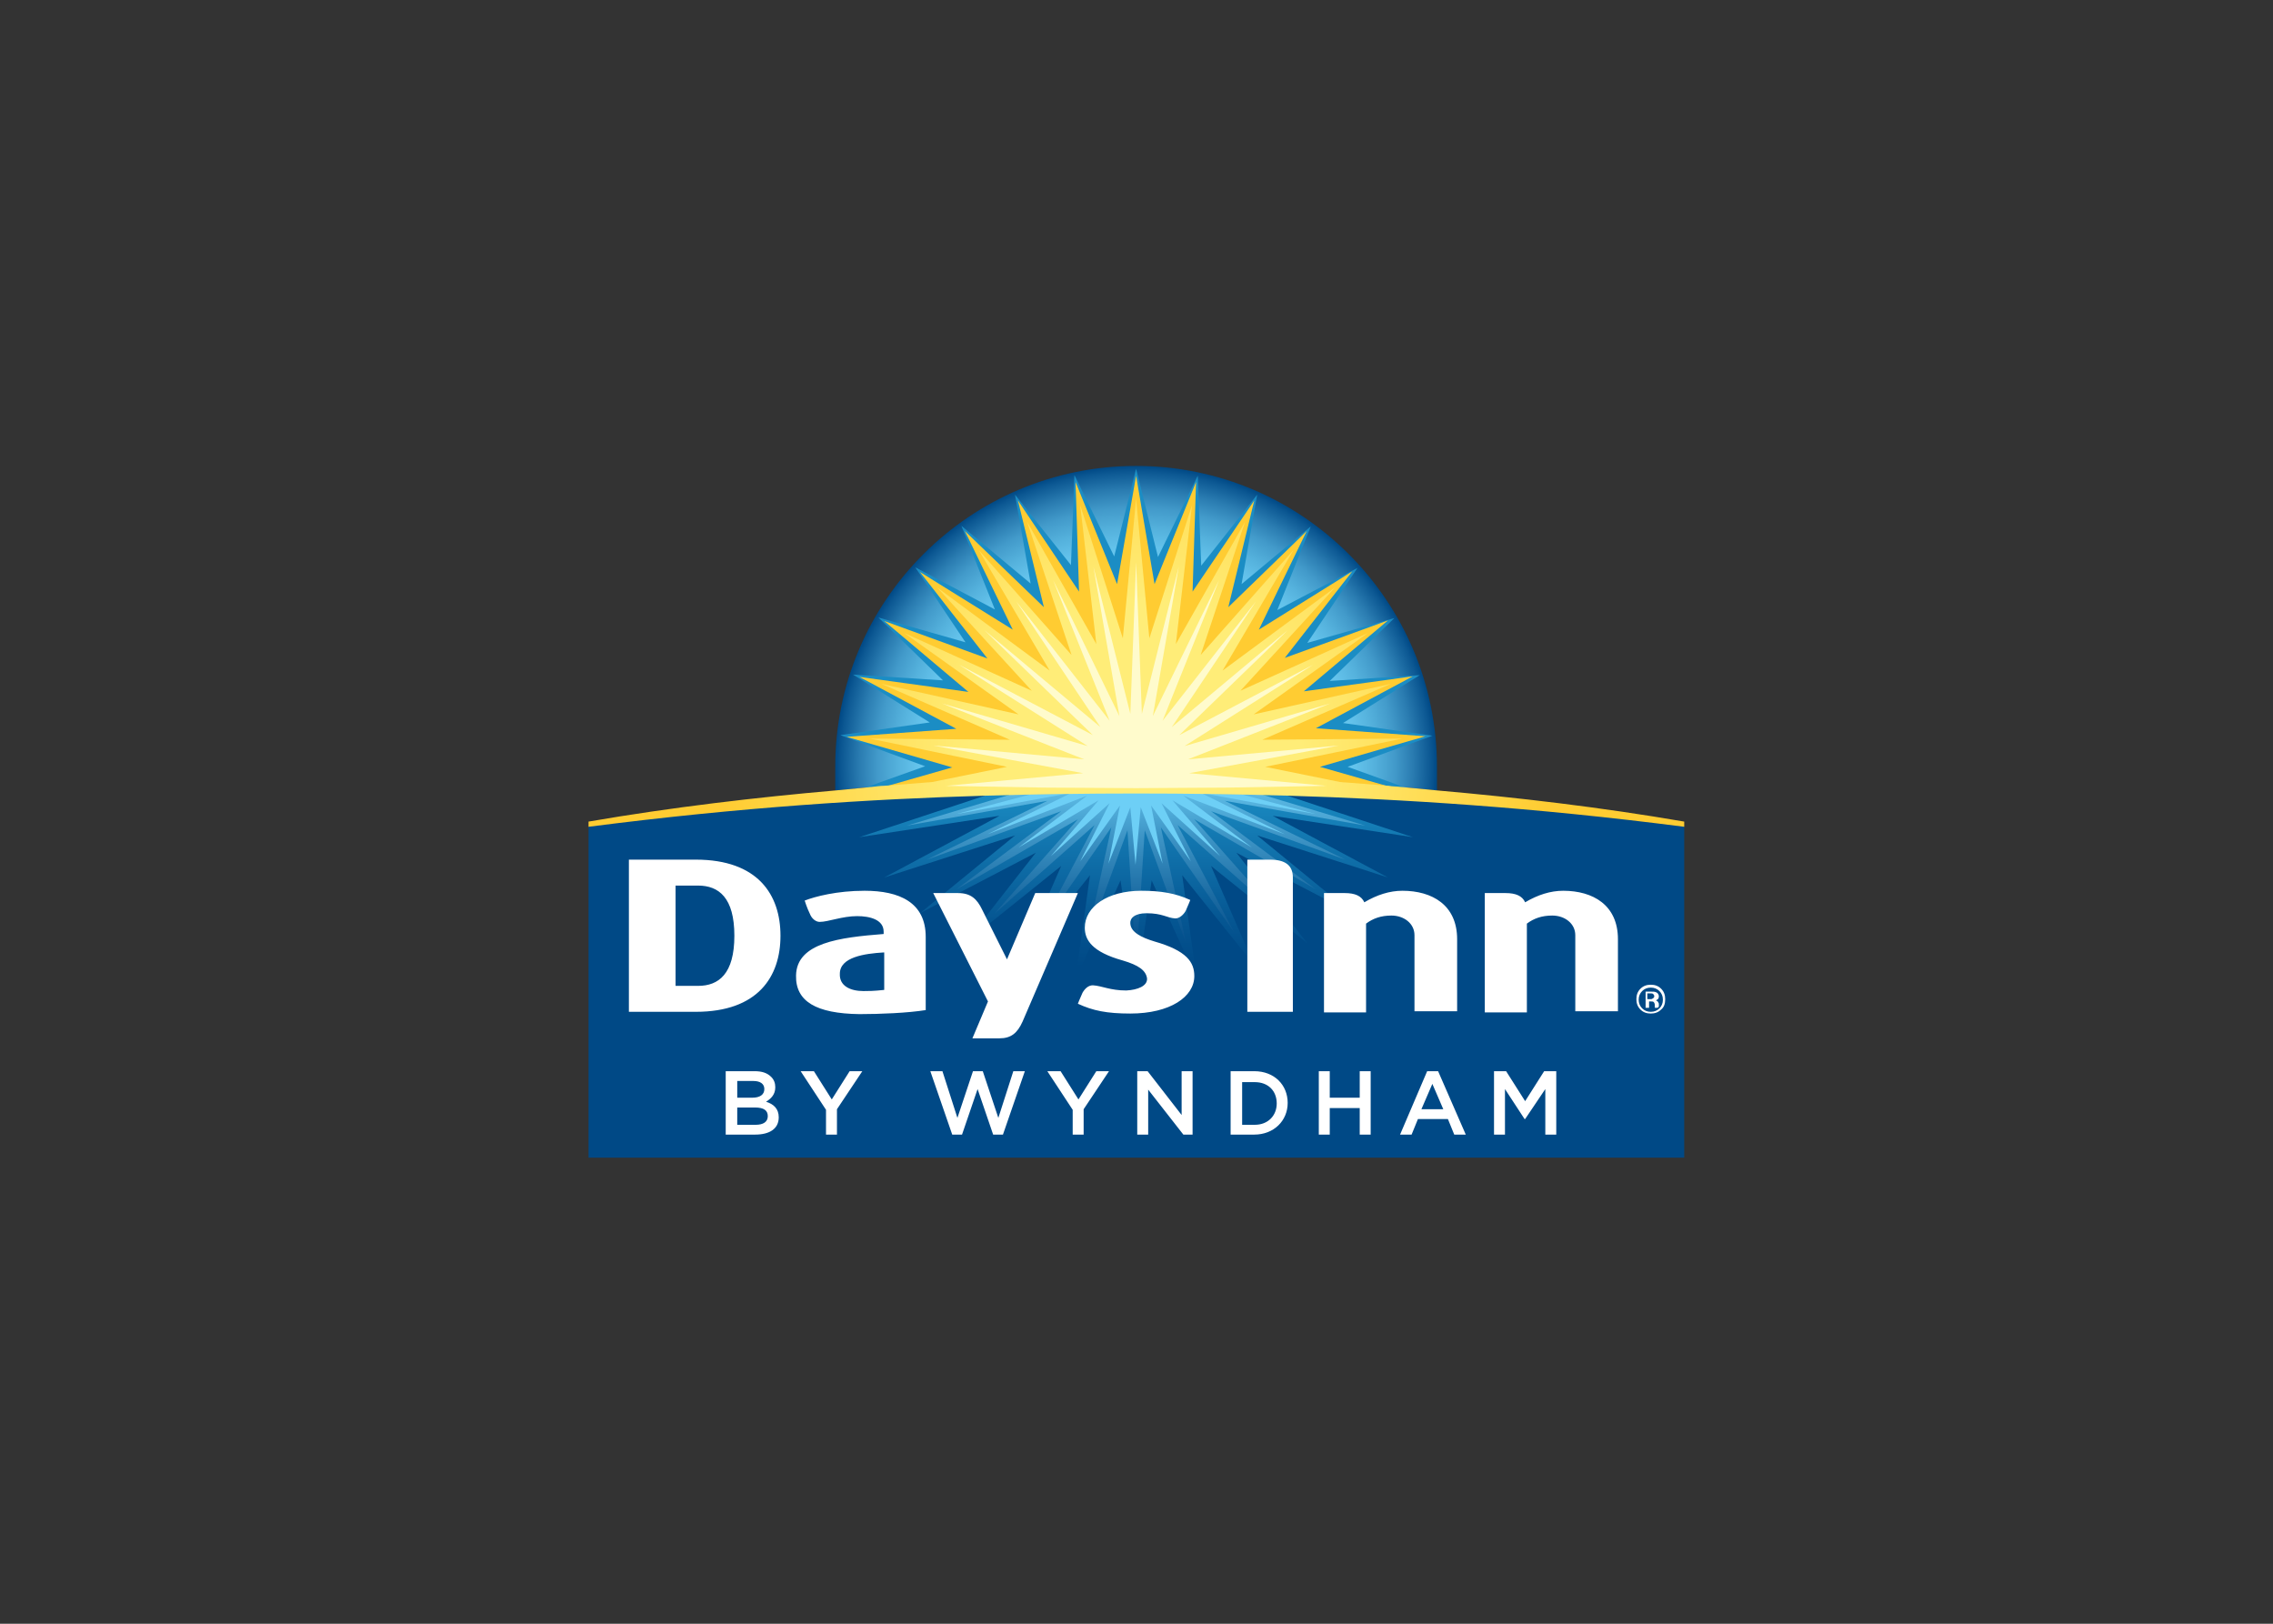 <svg clip-rule="evenodd" fill-rule="evenodd" stroke-linejoin="round" stroke-miterlimit="1.414" viewBox="0 0 560 400" xmlns="http://www.w3.org/2000/svg" xmlns:xlink="http://www.w3.org/1999/xlink"><rect x="0" y="0" width="560" height="400" fill="#333333" stroke="none"/><linearGradient id="a" gradientTransform="matrix(0 38.264 -38.264 0 95.002 52.377)" gradientUnits="userSpaceOnUse" x1="0" x2="1" y1="0" y2="0"><stop offset="0" stop-color="#1b8dc4"/><stop offset=".1" stop-color="#1b8dc4"/><stop offset=".31" stop-color="#1378b1"/><stop offset=".69" stop-color="#055692"/><stop offset=".9" stop-color="#004986"/><stop offset="1" stop-color="#004986"/></linearGradient><linearGradient id="b" gradientTransform="matrix(0 34.108 -34.108 0 95.002 52.577)" gradientUnits="userSpaceOnUse" x1="0" x2="1" y1="0" y2="0"><stop offset="0" stop-color="#6dcff6"/><stop offset=".01" stop-color="#6ccef5"/><stop offset=".34" stop-color="#3e95c6"/><stop offset=".64" stop-color="#1c6ca3"/><stop offset=".86" stop-color="#08528e"/><stop offset="1" stop-color="#004986"/></linearGradient><radialGradient id="c" cx="95" cy="52.163" gradientUnits="userSpaceOnUse" r="52.163"><stop offset="0" stop-color="#6dcff6"/><stop offset=".55" stop-color="#6dcff6"/><stop offset=".65" stop-color="#6accf3"/><stop offset=".73" stop-color="#63c2eb"/><stop offset=".79" stop-color="#55b2dd"/><stop offset=".86" stop-color="#429aca"/><stop offset=".92" stop-color="#2a7cb1"/><stop offset=".98" stop-color="#0c5893"/><stop offset="1" stop-color="#004986"/></radialGradient><linearGradient id="d"><stop offset="0" stop-color="#ffed78"/><stop offset=".3" stop-color="#ffed78"/><stop offset=".75" stop-color="#ffcc32"/><stop offset="1" stop-color="#ffcc32"/></linearGradient><radialGradient id="e" cx="0" cy="0" gradientTransform="matrix(-95.567 0 0 95.567 95 52.164)" gradientUnits="userSpaceOnUse" r="1" xlink:href="#d"/><radialGradient id="f" cx="0" cy="0" gradientTransform="matrix(-95.562 0 0 -95.562 94.997 52.163)" gradientUnits="userSpaceOnUse" r="1" xlink:href="#d"/><g fill-rule="nonzero" transform="matrix(1.42 0 0 1.42 145 114.782)"><path d="m68.9 57.1c17.4-.5 34.9-.5 52.3 0 20.1.6 42.4 2.1 68.8 5.4l.1.1v57.4h-190.1v-57.4l.1-.1c26.4-3.4 48.7-4.9 68.8-5.4z" fill="#004986"/><path d="m70.9 56.5-23.9 7.9 24.3-3.7-20 10.7 22.7-7.3-16.5 13.5 20.1-10.5-12.3 15.7 16.7-13.4-7.5 17.2 12.5-15.6-2.5 18 7.8-17.1 2.7 18.5 2.7-18.5 7.8 17.1-2.5-18 12.5 15.6-7.5-17.2 16.7 13.4-12.3-15.7 20.1 10.5-16.5-13.5 22.7 7.3-20-10.7 24.3 3.7-23.9-7.9z" fill="url(#a)"/><path d="m74.9 56.5-19.7 5.9 24.4-4.3-20.9 10.2 23.3-8.4-18.1 13.5 21-12.1-14.5 16.4 17.4-15.4-9.8 18.6 12.7-18.2-4.4 20.2 7.2-19.7 1.5 23.5 1.5-23.5 7.2 19.7-4.4-20.2 12.7 18.2-9.8-18.6 17.4 15.4-14.5-16.4 21 12.1-18.1-13.5 23.3 8.4-20.9-10.2 24.4 4.3-19.7-5.9z" fill="url(#b)"/><path d="m69.2 63.9 14.4-7.1c3.9 0 7.7-.1 11.4-.1 3.8 0 7.6 0 11.4.1l14.4 7.1-17.6-6.7 11.9 9-13.8-8.2 8.3 9.7-10.2-9.2 5.1 10.1-6.9-9.7 2 10.1-3.8-9.8-.9 10-.9-10-3.8 9.8 2-10.1-6.9 9.7 5.1-10.1-10.2 9.2 8.3-9.7-13.9 8.2 11.9-9zm44.2-6.9c-2.1 0-4.1-.1-6.1-.1l18.9 3.5zm-30.7-.1c-2 0-4.1.1-6.1.1l-12.8 3.4z" fill="#6dcff6"/><path d="m142 55.8c2.1.2 3.2.3 5.2.5v-4.1c0-28.8-23.4-52.2-52.2-52.2s-52.2 23.4-52.2 52.2v4.1c2-.2 3-.3 5.2-.5z" fill="url(#c)"/><path d="m138.8 55.6c.5 0 1.4.1 2.1.2.4 0 .8.1 1.1.1l-10.3-3.7 14.7-5.4-15.5-2.2 13.3-8.3-15.6 1 11.2-10.9-15.1 4.3 8.7-13-13.9 7.3 5.8-14.5-12 10 2.7-15.5-9.7 12.3-.6-15.6-6.9 14.1-3.8-15.3-3.8 15.2-6.9-14.1-.6 15.6-9.7-12.2 2.7 15.4-12-10 5.8 14.5-13.8-7.3 8.7 13-15.1-4.3 11.2 10.9-15.6-1 13.3 8.3-15.5 2.2 14.7 5.4-10.4 3.7c.3 0 .7-.1 1.1-.1.8-.1 1.7-.1 2.1-.2h87.6z" fill="#1b8dc4"/><path d="m138.8 55.6-11.9-3.4 18.3-5.3-19-1.4 16.8-9-18.9 2.6 14.6-12.3-17.9 6.5 11.7-15-16.2 10.1 8.3-17.1-13.6 13.2 4.5-18.5-10.7 15.8.6-19-7.2 17.7-3.2-18.8-3.3 18.8-7.2-17.7.6 19-10.6-15.8 4.5 18.5-13.7-13.2 8.3 17.1-16.1-10 11.7 15-17.9-6.5 14.6 12.3-18.9-2.6 16.8 9-19 1.4 18.3 5.3-11.9 3.4c2.6-.3 85-.3 87.6-.1z" fill="#ffcc32"/><path d="m0 62.6c26.4-3.4 48.8-4.8 68.9-5.4 17.4-.5 34.9-.5 52.3 0 20.1.6 42.5 2 68.9 5.4v-.9c-14.5-2.5-29.1-4.2-42.8-5.4-2-.2-3-.3-5.2-.5-.3 0-.7-.1-1.1-.1-.8-.1-1.7-.1-2.1-.2-2.5-.2-5.1-.4-7.6-.6h-72.5c-2.5.2-5.1.4-7.6.6-.5 0-1.4.1-2.1.2-.4 0-.8.1-1.1.1-2.1.2-3.2.3-5.2.5-13.7 1.2-28.3 2.9-42.8 5.4z" fill="url(#e)"/><path d="m128 55.5 3.2-.5-13.8-2.8 23.8-4.9-24.3.2 22.3-9.7-23.8 5.3 19.8-14.1-22.1 10 16.4-17.9-19.5 14.4 12.3-20.9-16.1 18.2 7.7-23.1-12 21.2 2.8-24.1-7.4 23.1-2.3-24.2-2.3 24.2-7.4-23.1 2.8 24.1-12-21.2 7.7 23.1-16.1-18.2 12.3 20.9-19.5-14.4 16.4 17.9-22.1-10 19.8 14.1-23.8-5.3 22.3 9.7-24.3-.2 23.8 4.9-13.8 2.8 3.2.5z" fill="url(#f)"/><path d="m130.2 48.5-26.2 2.4 24.7-9.7-25.3 7.4 22.3-14.1-23.2 12.2 18.8-18.2-20.1 16.8 14.6-21.8-16.2 20.7 9.8-24.4-11.5 23.6 4.5-25.9-6.4 25.5-1-26.3-1 26.3-6.4-25.5 4.5 25.9-11.5-23.6 9.8 24.4-16.2-20.7 14.6 21.8-20.1-16.8 18.8 18.2-23.2-12.2 22.3 14.1-25.3-7.4 24.7 9.7-26.2-2.4 26 4.8-23.8 2.2 17 .3 16 .1 16-.1 17-.3-23.8-2.2z" fill="#fffbcc"/><g fill="#fff"><path d="m23.9 105h4.9c1.3 0 2.2.3 2.9 1 .5.5.7 1.1.7 1.8 0 1.3-.8 2-1.6 2.5 1.3.4 2.2 1.2 2.2 2.7 0 2-1.6 3-4.1 3h-5.1v-11zm6.6 3.1c0-.9-.7-1.4-1.9-1.4h-2.8v2.9h2.6c1.3 0 2.1-.5 2.1-1.5zm-1.6 3.2h-3.1v3h3.2c1.3 0 2.1-.5 2.1-1.5s-.7-1.5-2.2-1.5zm30.4-6.3h2.1l2.6 8.1 2.7-8.1h1.7l2.7 8.1 2.6-8.1h2l-3.8 11h-1.7l-2.7-7.9-2.7 7.9h-1.7zm24.7 6.7-4.4-6.7h2.3l3.1 4.9 3.1-4.9h2.2l-4.4 6.6v4.4h-1.9zm-42.8 0-4.4-6.7h2.3l3.1 4.9 3.1-4.9h2.2l-4.4 6.6v4.4h-1.9zm54-6.7h1.8l5.9 7.6v-7.6h1.9v11h-1.6l-6.1-7.8v7.8h-1.9zm16.2 0h4.1c3.5 0 5.8 2.4 5.8 5.5s-2.4 5.5-5.8 5.5h-4.1zm2 1.8v7.5h2.2c2.3 0 3.8-1.6 3.8-3.7 0-2.2-1.5-3.7-3.8-3.7h-2.2zm13.3-1.8h1.9v4.6h5.2v-4.6h1.9v11h-1.9v-4.6h-5.2v4.6h-1.9zm18.8 0h1.9l4.8 11h-2l-1.1-2.7h-5.2l-1.1 2.7h-2zm2.8 6.6-1.9-4.4-1.9 4.4zm8.8-6.6h2.1l3.3 5.2 3.3-5.2h2.1v11h-1.9v-7.9l-3.5 5.2h-.1l-3.4-5.2v7.9h-1.9z"/><path d="m186.1 94.3c-.5.5-1.1.7-1.8.7s-1.3-.2-1.8-.7-.7-1.1-.7-1.8.2-1.3.7-1.8 1.1-.7 1.8-.7 1.3.2 1.8.7.7 1.1.7 1.8c0 .8-.2 1.4-.7 1.8zm-3.3-3.2c-.4.4-.6.9-.6 1.5s.2 1.1.6 1.5.9.6 1.5.6 1.1-.2 1.5-.6.6-.9.6-1.5-.2-1.1-.6-1.5-.9-.6-1.5-.6-1.1.2-1.5.6zm2.7 2.9h-.5v-.1-.1-.2c0-.3-.1-.5-.2-.6s-.3-.1-.5-.1h-.3v1.1h-.6v-2.8h1c.3 0 .6 0 .8.1.3.1.5.4.5.7s-.1.5-.3.6c-.1 0-.1.1-.2.1.1.1.2.1.3.2.1.2.2.3.2.4v.5zm-1.7-1.5h.4c.2 0 .3 0 .4-.1.2-.1.3-.2.3-.4s-.1-.3-.2-.4-.3-.1-.6-.1h-.4v1zm-69.5-24.2h3.9c2.7 0 4 1 4 3.1v23.3h-7.9zm36.4 13.8c0-5.9-4.3-8.4-9.5-8.4-2.2 0-4.4.7-6.6 2-.5-1.1-1.6-1.6-3.4-1.6h-3.6v20.7h7.3v-15.4c1.2-.9 2.6-1.4 4.4-1.4 2.2 0 4 1.4 4 3.4v13.2h7.4zm27.9 0c0-5.9-4.3-8.4-9.5-8.4-2.2 0-4.4.7-6.6 2-.5-1.1-1.6-1.6-3.4-1.6h-3.6v20.7h7.3v-15.4c1.2-.9 2.6-1.4 4.4-1.4 2.2 0 4 1.4 4 3.4v13.2h7.4zm-120.1 12.3c-3.1.5-7.9.7-11.5.7-7.5-.1-11.1-2.2-11-6.7.1-5.7 7.6-6.6 15.2-7.2v-.4c0-2.1-2.4-2.7-4.6-2.7-2.6 0-5 1-6.5 1-.7 0-1.4-.6-1.7-1.4-.5-1-.9-2.3-.9-2.3 1.8-.7 5.6-1.7 10.4-1.7 6 0 10.6 2 10.6 8zm-7.3-10c-3.3.2-7.6.8-7.6 3.7-.1 2.1 1.8 3 4.1 3 .8 0 1.8 0 3.6-.2v-6.5zm12.9-10.3c2.2 0 3.3 1 4.2 2.9l4.3 8.6 4.9-11.5h7.4l-9.6 22.3c-.9 2-2 2.9-4 2.9h-4.7l2.7-6.4-9.5-18.8zm-45.5 20.6c10.8 0 14.7-6.1 14.7-13.2s-3.9-13.2-14.7-13.2h-11.6v26.4zm.4-21.9c3.6 0 6.3 2.1 6.3 8.7s-2.7 8.7-6.3 8.7h-3.9v-17.4zm74.3 18.2c-2.8 0-4.2-.8-5.8-.9-.8 0-1.4.6-1.8 1.3-.5 1.1-.8 1.9-.8 1.9 2.6 1.2 5 1.7 9.1 1.7 6.9 0 11.1-2.9 11.1-6.5 0-2.4-1.3-4.4-6.9-6-2.3-.7-4.1-1.6-4.2-3.1-.1-.9.7-1.8 2.8-1.8 2.8 0 3.5.8 5 .9.7 0 1.4-.6 1.8-1.3.5-1.1.8-1.9.8-1.9-2.6-1.2-5.2-1.6-8.5-1.6-5.9 0-9.8 2.8-9.8 6.4 0 2.1 1.2 4.2 6.6 5.7 2.7.8 4 1.7 4.2 3.1.1 1.3-1.6 2-3.6 2.1"/></g></g></svg>